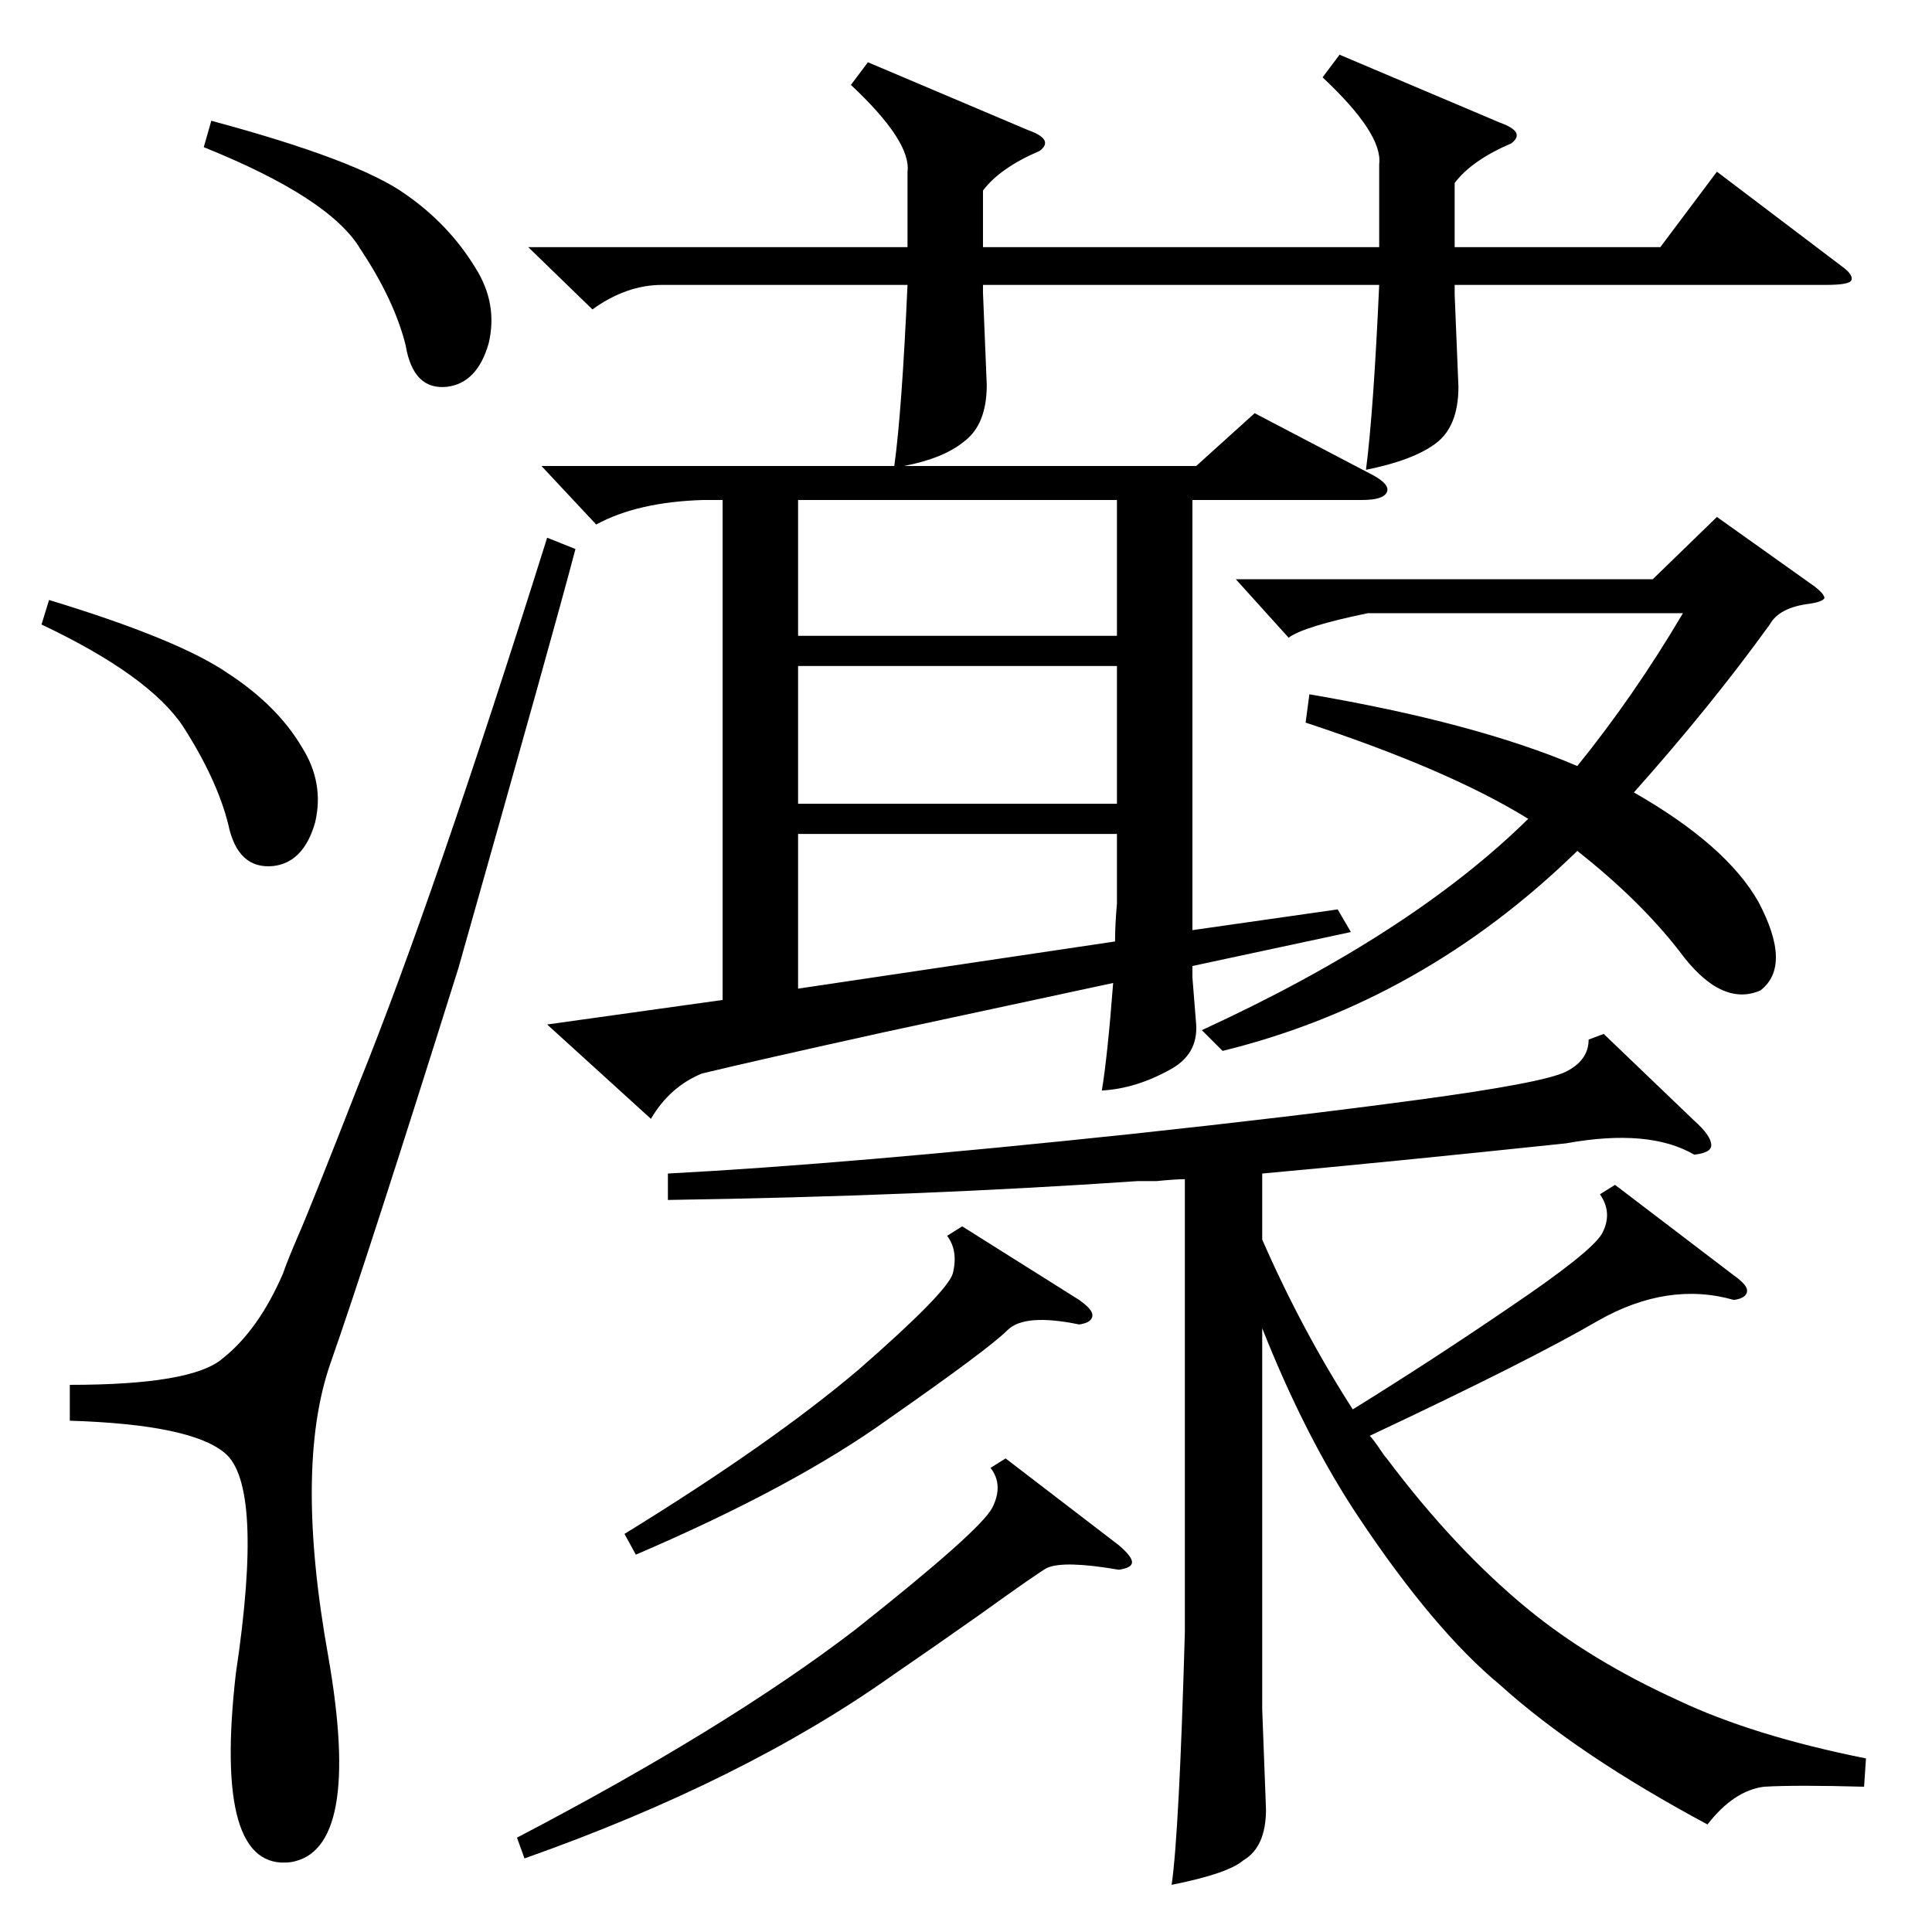<?xml version="1.0" standalone="no"?>
<!DOCTYPE svg PUBLIC "-//W3C//DTD SVG 1.1//EN" "http://www.w3.org/Graphics/SVG/1.1/DTD/svg11.dtd" >
<svg xmlns="http://www.w3.org/2000/svg" xmlns:xlink="http://www.w3.org/1999/xlink" version="1.1" viewBox="0 -205 1024 1024">
  <g transform="matrix(1 0 0 -1 0 819)">
   <path fill="currentColor"
d="M710 995l85 -36q14 -5 6 -11q-21 -9 -30 -21v-34h109l30 40l66 -50q7 -5 5 -8q-2 -2 -13 -2h-197v-5l2 -49q0 -21 -12 -30t-37 -14q4 31 7 98h-210v-4l2 -49q0 -21 -12 -30q-11 -9 -32 -13h155l31 28l63 -33q9 -5 7 -9t-13 -4h-90v-228l77 11l7 -12l-84 -18v-6l2 -25
q1 -16 -14 -24q-18 -10 -36 -11q3 18 6 57l-121 -26q-68 -15 -97 -22q-17 -7 -27 -24l-55 50l93 13v265h-10q-35 -1 -57 -13l-29 31h187q4 29 7 96h-130q-19 0 -37 -13l-34 33h201v40q2 16 -30 46l9 12l85 -36q14 -5 6 -11q-21 -9 -30 -21v-30h210v44q2 16 -30 46zM856 396
l63 -48q7 -5 7 -8q0 -4 -7 -5q-35 10 -72 -11q-36 -21 -121 -61q2 -2 6 -8q2 -3 3 -4q36 -48 75 -80q33 -27 79 -48q40 -19 100 -31l-1 -15q-36 1 -53 0q-16 -2 -30 -20q-69 37 -110 74q-35 29 -75 89q-28 42 -51 100v-202l2 -53q0 -20 -12 -27q-8 -7 -38 -13q4 28 7 134
v240q-5 0 -15 -1h-10q-116 -8 -249 -10v14q95 5 246 21q84 9 151 18t79 15t12 17l8 3l48 -46q9 -8 9 -13q0 -4 -9 -5q-24 14 -68 6q-95 -10 -161 -16v-35q21 -48 48 -90q42 26 83 54q43 29 49 39q6 11 -1 21zM290 739l15 -6q-11 -42 -62 -222q-48 -153 -68 -210
q-19 -55 -1 -155q18 -103 -20 -109q-41 -5 -29 100q15 100 -6 117q-18 15 -82 17v19q65 0 81 14q19 15 32 45q2 6 8 20q5 11 32 80q40 99 100 290zM692 641l2 15q88 -15 142 -38q30 37 56 81h-167q-34 -7 -42 -13l-28 31h221l34 33l52 -37q5 -4 5 -6q-1 -2 -8 -3
q-16 -2 -21 -11q-31 -43 -72 -89q49 -28 66 -58q18 -34 1 -47q-21 -9 -43 21q-21 27 -54 53q-82 -80 -188 -106l-11 11q111 51 173 112q-42 26 -118 51zM423 671v-73h169v73h-169zM423 759v-72h169v72h-169zM591 525q0 9 1 20v37h-169v-82zM533 251l60 -46q7 -6 7 -9t-7 -4
q-29 5 -38 1q-4 -2 -36 -25q-27 -19 -46 -32q-79 -56 -195 -97l-4 11q111 58 179 110q67 53 73 65t-1 21zM510 374l62 -39q7 -5 7 -8q0 -4 -7 -5q-29 6 -38 -3q-10 -10 -63 -47q-50 -36 -134 -72l-6 11q78 48 124 87q47 41 50 51q3 12 -3 20zM108 946l4 14q78 -21 103 -39
q23 -16 37 -39q12 -19 7 -40q-6 -21 -22 -23q-18 -2 -22 22q-6 24 -24 51q-16 27 -83 54zM22 693l4 13q69 -21 95 -39q26 -17 39 -39q12 -19 7 -40q-6 -21 -22 -23q-19 -2 -24 22q-6 24 -24 52q-18 27 -75 54z" />
  </g>

</svg>
